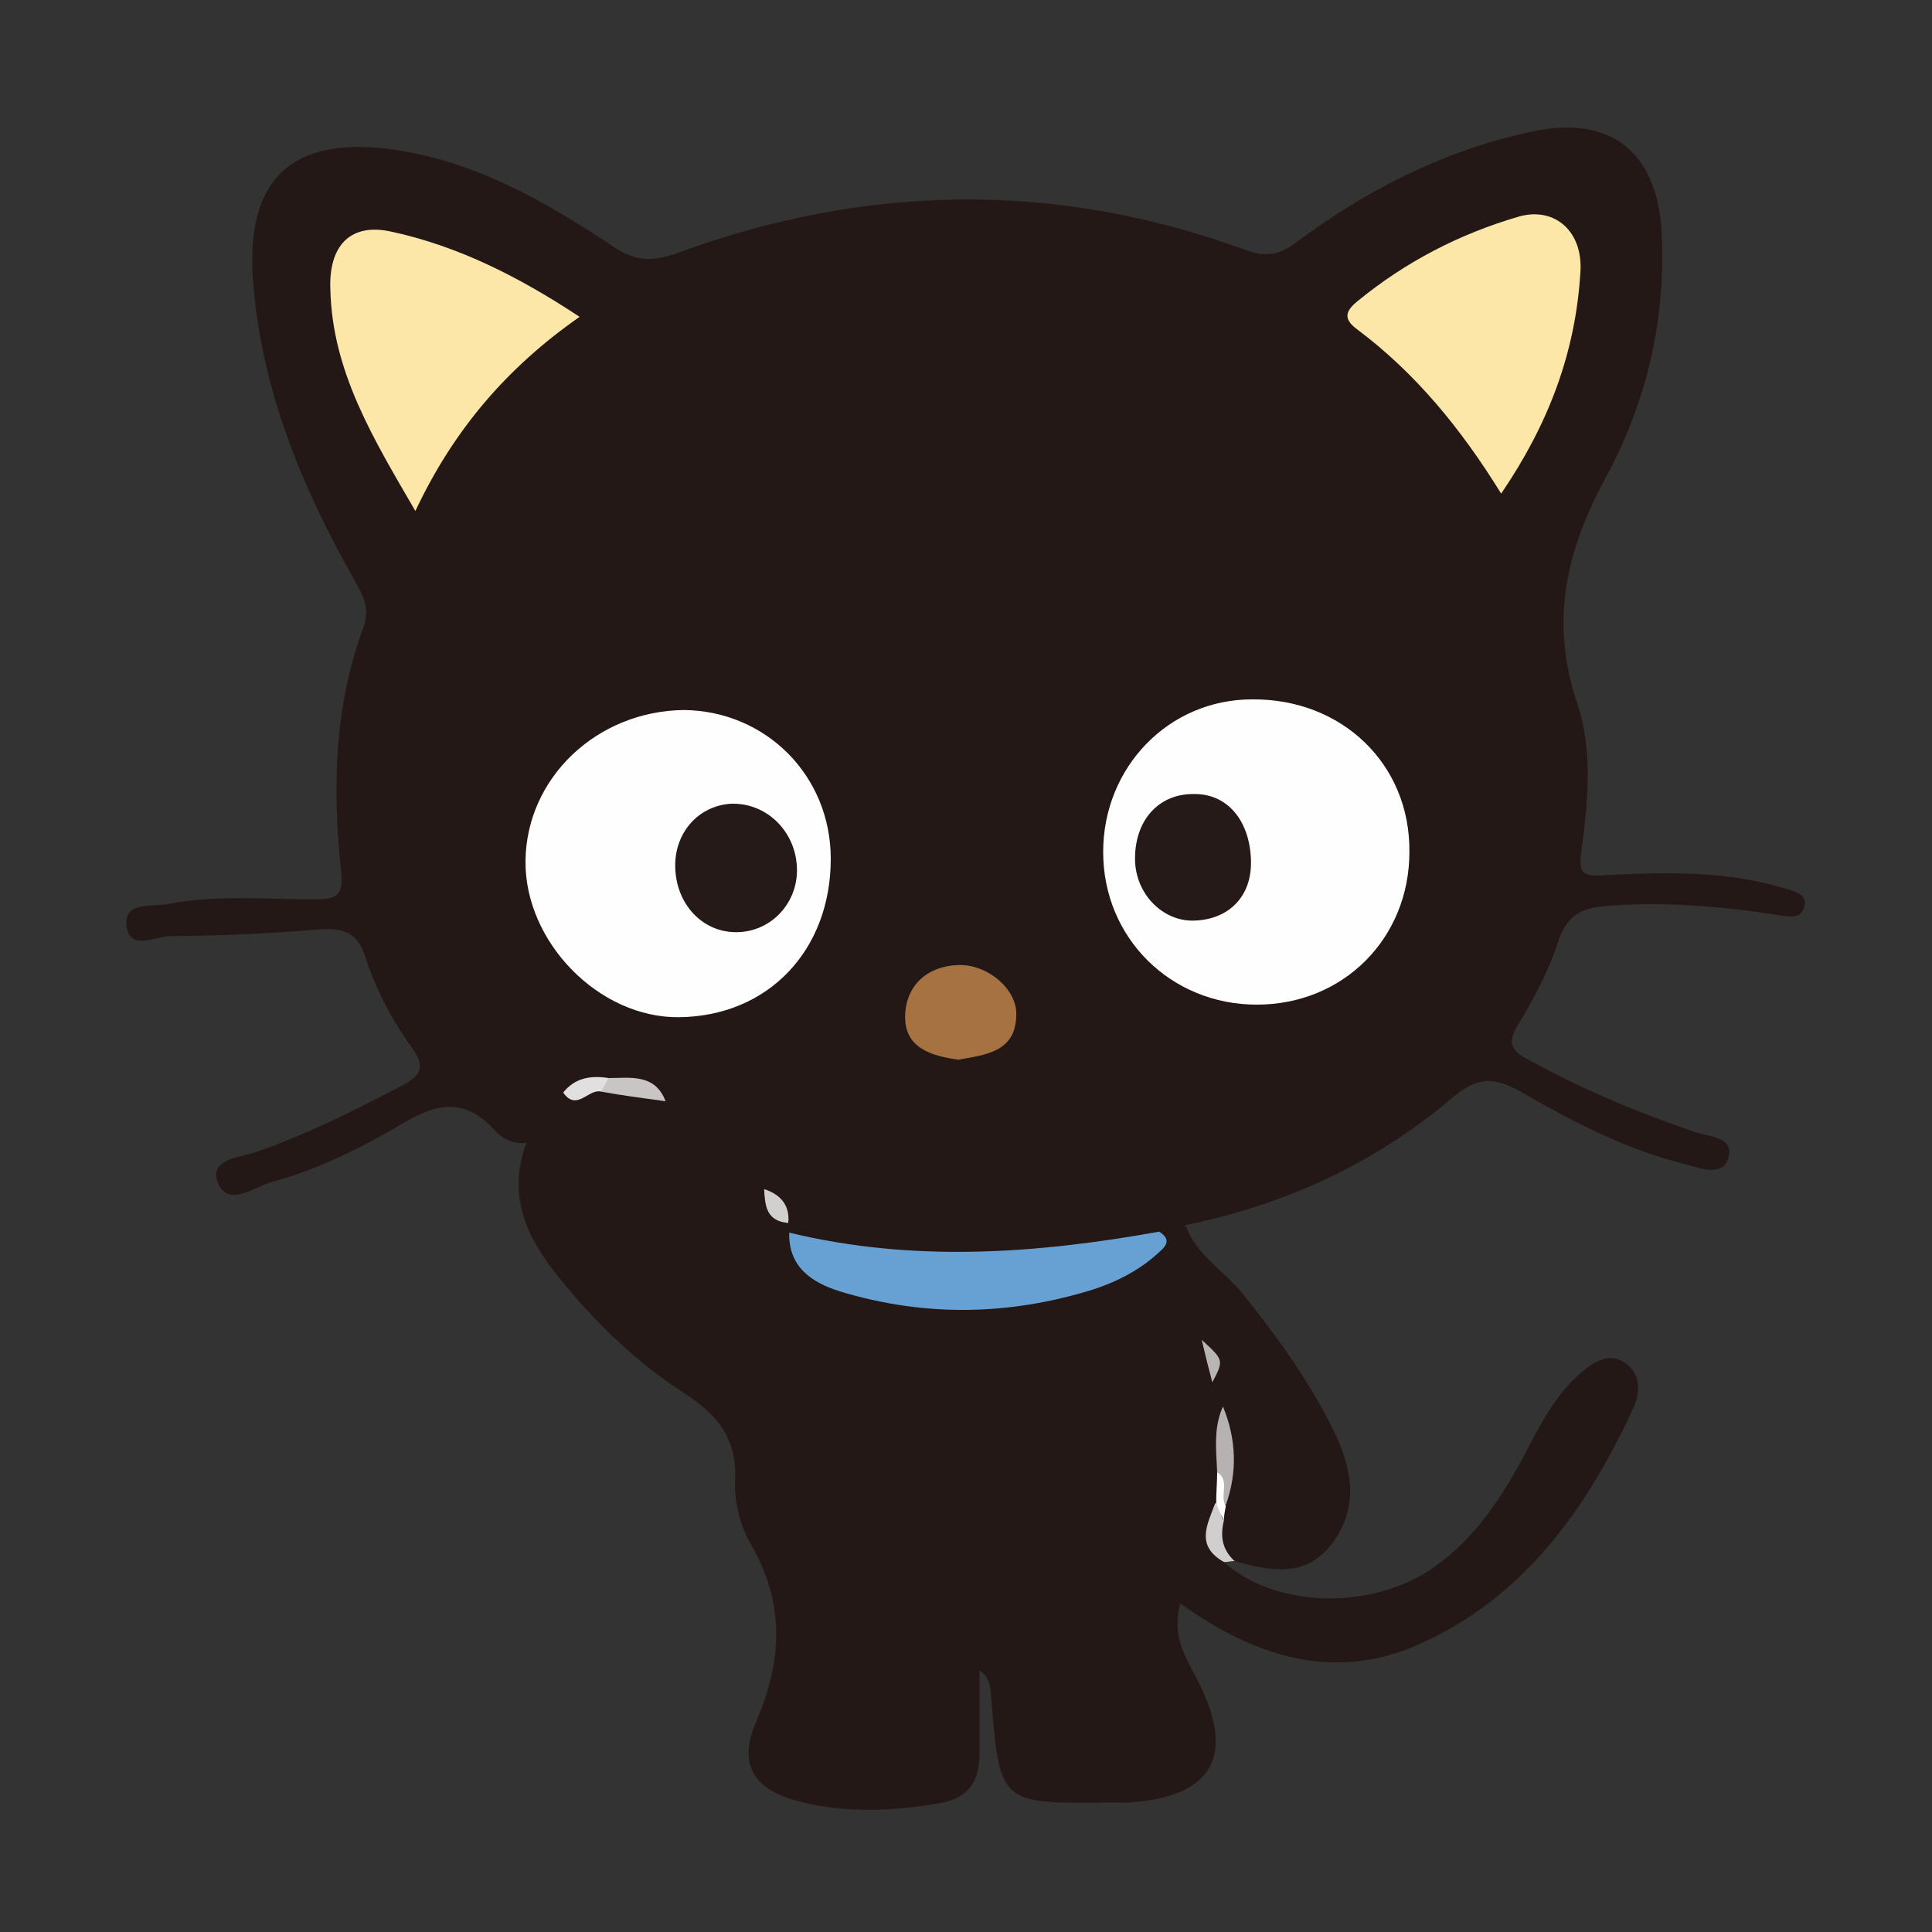 <?xml version="1.0" encoding="utf-8"?>
<!-- Generator: Adobe Illustrator 25.4.1, SVG Export Plug-In . SVG Version: 6.00 Build 0)  -->
<svg version="1.1" id="Capa_1" xmlns="http://www.w3.org/2000/svg" xmlns:xlink="http://www.w3.org/1999/xlink" x="0px" y="0px"
	 viewBox="0 0 200 200" style="enable-background:new 0 0 200 200;" xml:space="preserve">
<rect x="0" y="0" width="200" height="200" fill="#333333" stroke="none"/>
<style type="text/css">
	.st0{fill:#FEFEFE;}
	.st1{fill:#231815;}
	.st2{fill:#D0CECE;}
	.st3{fill:#FDE7A8;}
	.st4{fill:#67A1D4;}
	.st5{fill:#A67242;}
	.st6{fill:#C8C5C4;}
	.st7{fill:#E1DFDF;}
	.st8{fill:#D2D0CF;}
	.st9{fill:#B6B2B1;}
	.st10{fill:#B9B5B4;}
	.st11{fill:#251A17;}
</style>
<g>
	<g>
		
		<path class="st1" d="M54.5,118.3c-1.4,0.2-2.6-0.5-3.4-1.4c-3.1-3.4-6.1-2.6-9.6-0.5c-4.2,2.5-8.7,4.7-13.5,6
			c-1.7,0.5-4.5,2.7-5.5-0.1c-0.8-2.4,2.5-2.5,4.2-3.1c5.1-1.8,9.9-4.2,14.7-6.7c2.1-1.1,2.8-1.9,1.2-4.1c-2.1-2.9-3.7-6-4.8-9.4
			c-0.8-2.4-2.1-2.9-4.4-2.8c-5.2,0.4-10.5,0.7-15.7,0.7c-1.6,0-4.2,1.6-4.6-1c-0.3-2.6,2.5-2,4.2-2.3c5.1-1,10.2-0.5,15.3-0.5
			c2.3,0,3-0.4,2.7-3c-0.9-8.5-0.7-17,2.3-25.1c0.8-2.1-0.1-3.5-1-5.1c-5.4-9.6-9.5-19.5-10.4-30.7c-0.8-10.4,3.7-15,13.9-13.8
			c8.8,1.1,16.3,5.4,23.5,10.2c2.3,1.5,4,1.5,6.5,0.6c19.6-7.2,39.3-7.5,58.9-0.3c2.3,0.8,3.6,0.4,5.3-0.9
			c7.3-5.4,15.3-9.5,24.4-11.4c8-1.7,12.8,2.1,13.3,10.3c0.5,9-1.5,17.6-5.7,25.4c-4.2,7.7-5.9,15-3,23.6c1.6,4.8,1.1,10.1,0.4,15.2
			c-0.3,2.1,0,2.7,2.3,2.5c6.2-0.3,12.5-0.5,18.5,1.3c1.1,0.3,2.6,0.6,2.3,1.9c-0.3,1.4-1.7,1.1-2.9,0.9c-5.9-0.9-11.8-1.4-17.8-0.9
			c-2.3,0.2-3.8,0.9-4.7,3.4c-1,3.1-2.5,6-4.2,8.8c-1.3,2.1-0.7,2.8,1.2,3.8c5.5,3,11.2,5.4,17.1,7.4c1.5,0.5,4.1,0.5,3.4,2.7
			c-0.6,2-3,1-4.5,0.6c-6.1-1.5-11.6-4.4-17-7.5c-2.7-1.5-4.4-1.6-7,0.6c-8,6.8-17.3,11.1-27.6,13.2c-0.9,0.9-2.1,1.3-3.2,1.8
			c-12.4,2.5-24.7,3.3-37.1,0.1c-0.4-0.2-0.7-0.5-1.1-0.8c-0.9-1.3-1.2-3.1-2.7-4c-3.3-3.2-6-7-10.1-9.4c-1.5-1.5-3.4-2-5.5-1.9
			c-1.4,0-2.8,0.1-3.9,1.2C57.4,114.9,56.6,117.3,54.5,118.3z"/>
		<path class="st1" d="M54.5,118.3c0.8-2.1,2.3-3.6,3.8-5.1c1.5,0.1,2.8-1.1,4.3-0.8c2.3-0.1,4.5,0,6.3,1.7c4.8,1.4,7,5.8,10.2,9
			c0.9,1.1,1.4,2.6,2.5,3.5c0,0.3,0.1,0.7,0.1,1c2.2,3.3,5.2,5.6,9.3,6.1c7.6,0.9,15.2,1.2,22.6-1.5c2.5-1,4.9-2.2,6.4-4.6
			c0.8-0.9,1.8-0.7,2.8-0.6c1.1,3,4,4.6,5.9,7c3.6,4.5,7,9.2,9.5,14.4c1.9,4,2.4,7.9-0.4,11.5c-2.7,3.5-6.4,2.7-10,1.7
			c-2.3-0.8-2-2.6-1.8-4.5c0.1-0.6,0.3-1.1,0.5-1.7c0.5-1.8,0.2-3.7,0.3-5.3c0,0.5,0,1.3,0,2.2c0,1,0.1,2-0.3,3
			c-0.7,2.1-1.2,4.3,0.2,6.4c5.1,4.6,14.5,5,20.9,1.1c4.6-2.9,7.5-7.2,10-11.8c1.7-3.2,3.3-6.6,6.2-9c1.3-1.1,2.9-2.1,4.6-0.8
			c1.4,1.1,1.4,2.9,0.8,4.3c-4.9,10.7-11.5,20-22.5,24.8c-8.7,3.8-16.8,1.2-24.5-4.3c-1,3.3,0.6,5.7,1.8,8c4,7.8,1.5,12.1-7.3,12.6
			c-0.7,0-1.4,0-2.1,0c-11.1,0.1-11.1,0.1-12-10.9c-0.1-0.9,0-1.9-1.2-2.8c0,3,0,5.8,0,8.6c0,3-1.2,4.7-4.3,5.2
			c-4.8,0.8-9.6,1-14.3-0.2c-4.7-1.2-6.4-3.7-4.6-8.1c2.8-6.4,3.1-12.4-0.5-18.6c-1.1-1.9-1.7-4.4-1.6-6.5c0.2-4.3-1.7-6.8-5.3-9.1
			c-5.1-3.3-9.5-7.6-13.3-12.4C54.2,127.6,52.6,123.4,54.5,118.3z"/>
		<path class="st2" d="M126.7,157.4c-0.4,1.6-0.2,3,1.1,4.2c-0.4,0-0.7,0.1-1.1,0.1c-3-1.7-1.7-3.9-0.9-6.1
			C126.6,155.9,126.2,156.9,126.7,157.4z"/>
		<path class="st0" d="M130.1,104c-8.9,0-15.9-6.9-15.9-15.8c0-8.8,6.8-15.8,15.4-15.8c9.3-0.1,16.4,6.7,16.3,15.8
			C145.9,97.1,139.1,104,130.1,104z"/>
		<path class="st0" d="M86,88.9c0,9.5-6.5,16.3-15.7,16.4c-8.3,0.1-16-7.8-15.9-16.2c0.1-8.6,7.4-15.5,16.4-15.6
			C79.3,73.6,86,80.3,86,88.9z"/>
		<path class="st3" d="M60,32.8c-7.6,5.3-13.1,11.8-17,20.1c-4.3-7.4-8.6-14.4-8.8-22.9C34,25.4,36.3,23,40.6,24
			C47.5,25.5,53.8,28.7,60,32.8z"/>
		<path class="st3" d="M155.4,51.1c-4.2-6.8-8.9-12.5-14.9-17c-1.5-1.1-1.2-1.9,0-2.9c5-4.1,10.6-7,16.8-8.8c3.7-1,6.6,1.6,6.3,5.8
			C163.1,36.5,160.3,43.9,155.4,51.1z"/>
		<path class="st4" d="M120,127.5c1.4,0.9,0.6,1.6-0.2,2.3c-2,1.8-4.4,3-7,3.8c-8.6,2.6-17.2,2.7-25.8,0.1c-2.9-0.9-5.4-2.5-5.3-6.1
			C94.5,130.7,107.2,129.8,120,127.5z"/>
		<path class="st5" d="M99.2,109.7c-2.8-0.4-5.6-1.2-5.5-4.6c0.1-3.1,2.3-5.1,5.5-5.2c3.1-0.1,6.2,2.6,6,5.3
			C105.1,108.9,102,109.2,99.2,109.7z"/>
		<path class="st6" d="M68.9,114c-2.2-0.3-4.5-0.6-6.7-1c-0.2-0.8,0.2-1.1,0.8-1.4C65.2,111.6,67.8,111.1,68.9,114z"/>
		<path class="st7" d="M63,111.6c-0.3,0.5-0.5,1-0.8,1.4c-1.3-0.3-2.5,2.1-3.9,0.1C59.5,111.6,61.1,111.3,63,111.6z"/>
		<path class="st8" d="M81.6,126.6c-2.3-0.2-2.4-1.8-2.5-3.5C80.7,123.6,81.8,124.7,81.6,126.6z"/>
		<path class="st9" d="M126,152.4c-0.1-2.3-0.4-4.6,0.6-6.8c1.4,3.4,1.5,6.8,0.3,10.2C125.8,154.9,126.9,153.4,126,152.4z"/>
		<path class="st10" d="M125.5,143.1c-0.4-1.5-0.7-2.7-1.1-4.4C126.7,140.8,126.7,140.8,125.5,143.1z"/>
		<path class="st0" d="M126,152.4c1.4,0.9,0.2,2.4,0.9,3.5c-0.1,0.5-0.2,1-0.2,1.5c-0.3-0.6-0.6-1.2-0.8-1.8
			C125.9,154.5,126,153.4,126,152.4z"/>
		<path class="st11" d="M129.5,89.1c0.1,3.7-2.3,6.1-5.9,6.2c-3.2,0.1-6-2.7-6.1-6.2c-0.1-4.1,2.4-7,6.2-6.9
			C127.1,82.2,129.4,85,129.5,89.1z"/>
		<path class="st11" d="M82.5,89.9c0.1,3.6-2.7,6.6-6.3,6.6c-3.5,0-6.2-2.9-6.3-6.7c-0.1-3.6,2.4-6.4,5.8-6.6
			C79.4,83.1,82.4,86.1,82.5,89.9z"/>
	</g>
</g>
</svg>
